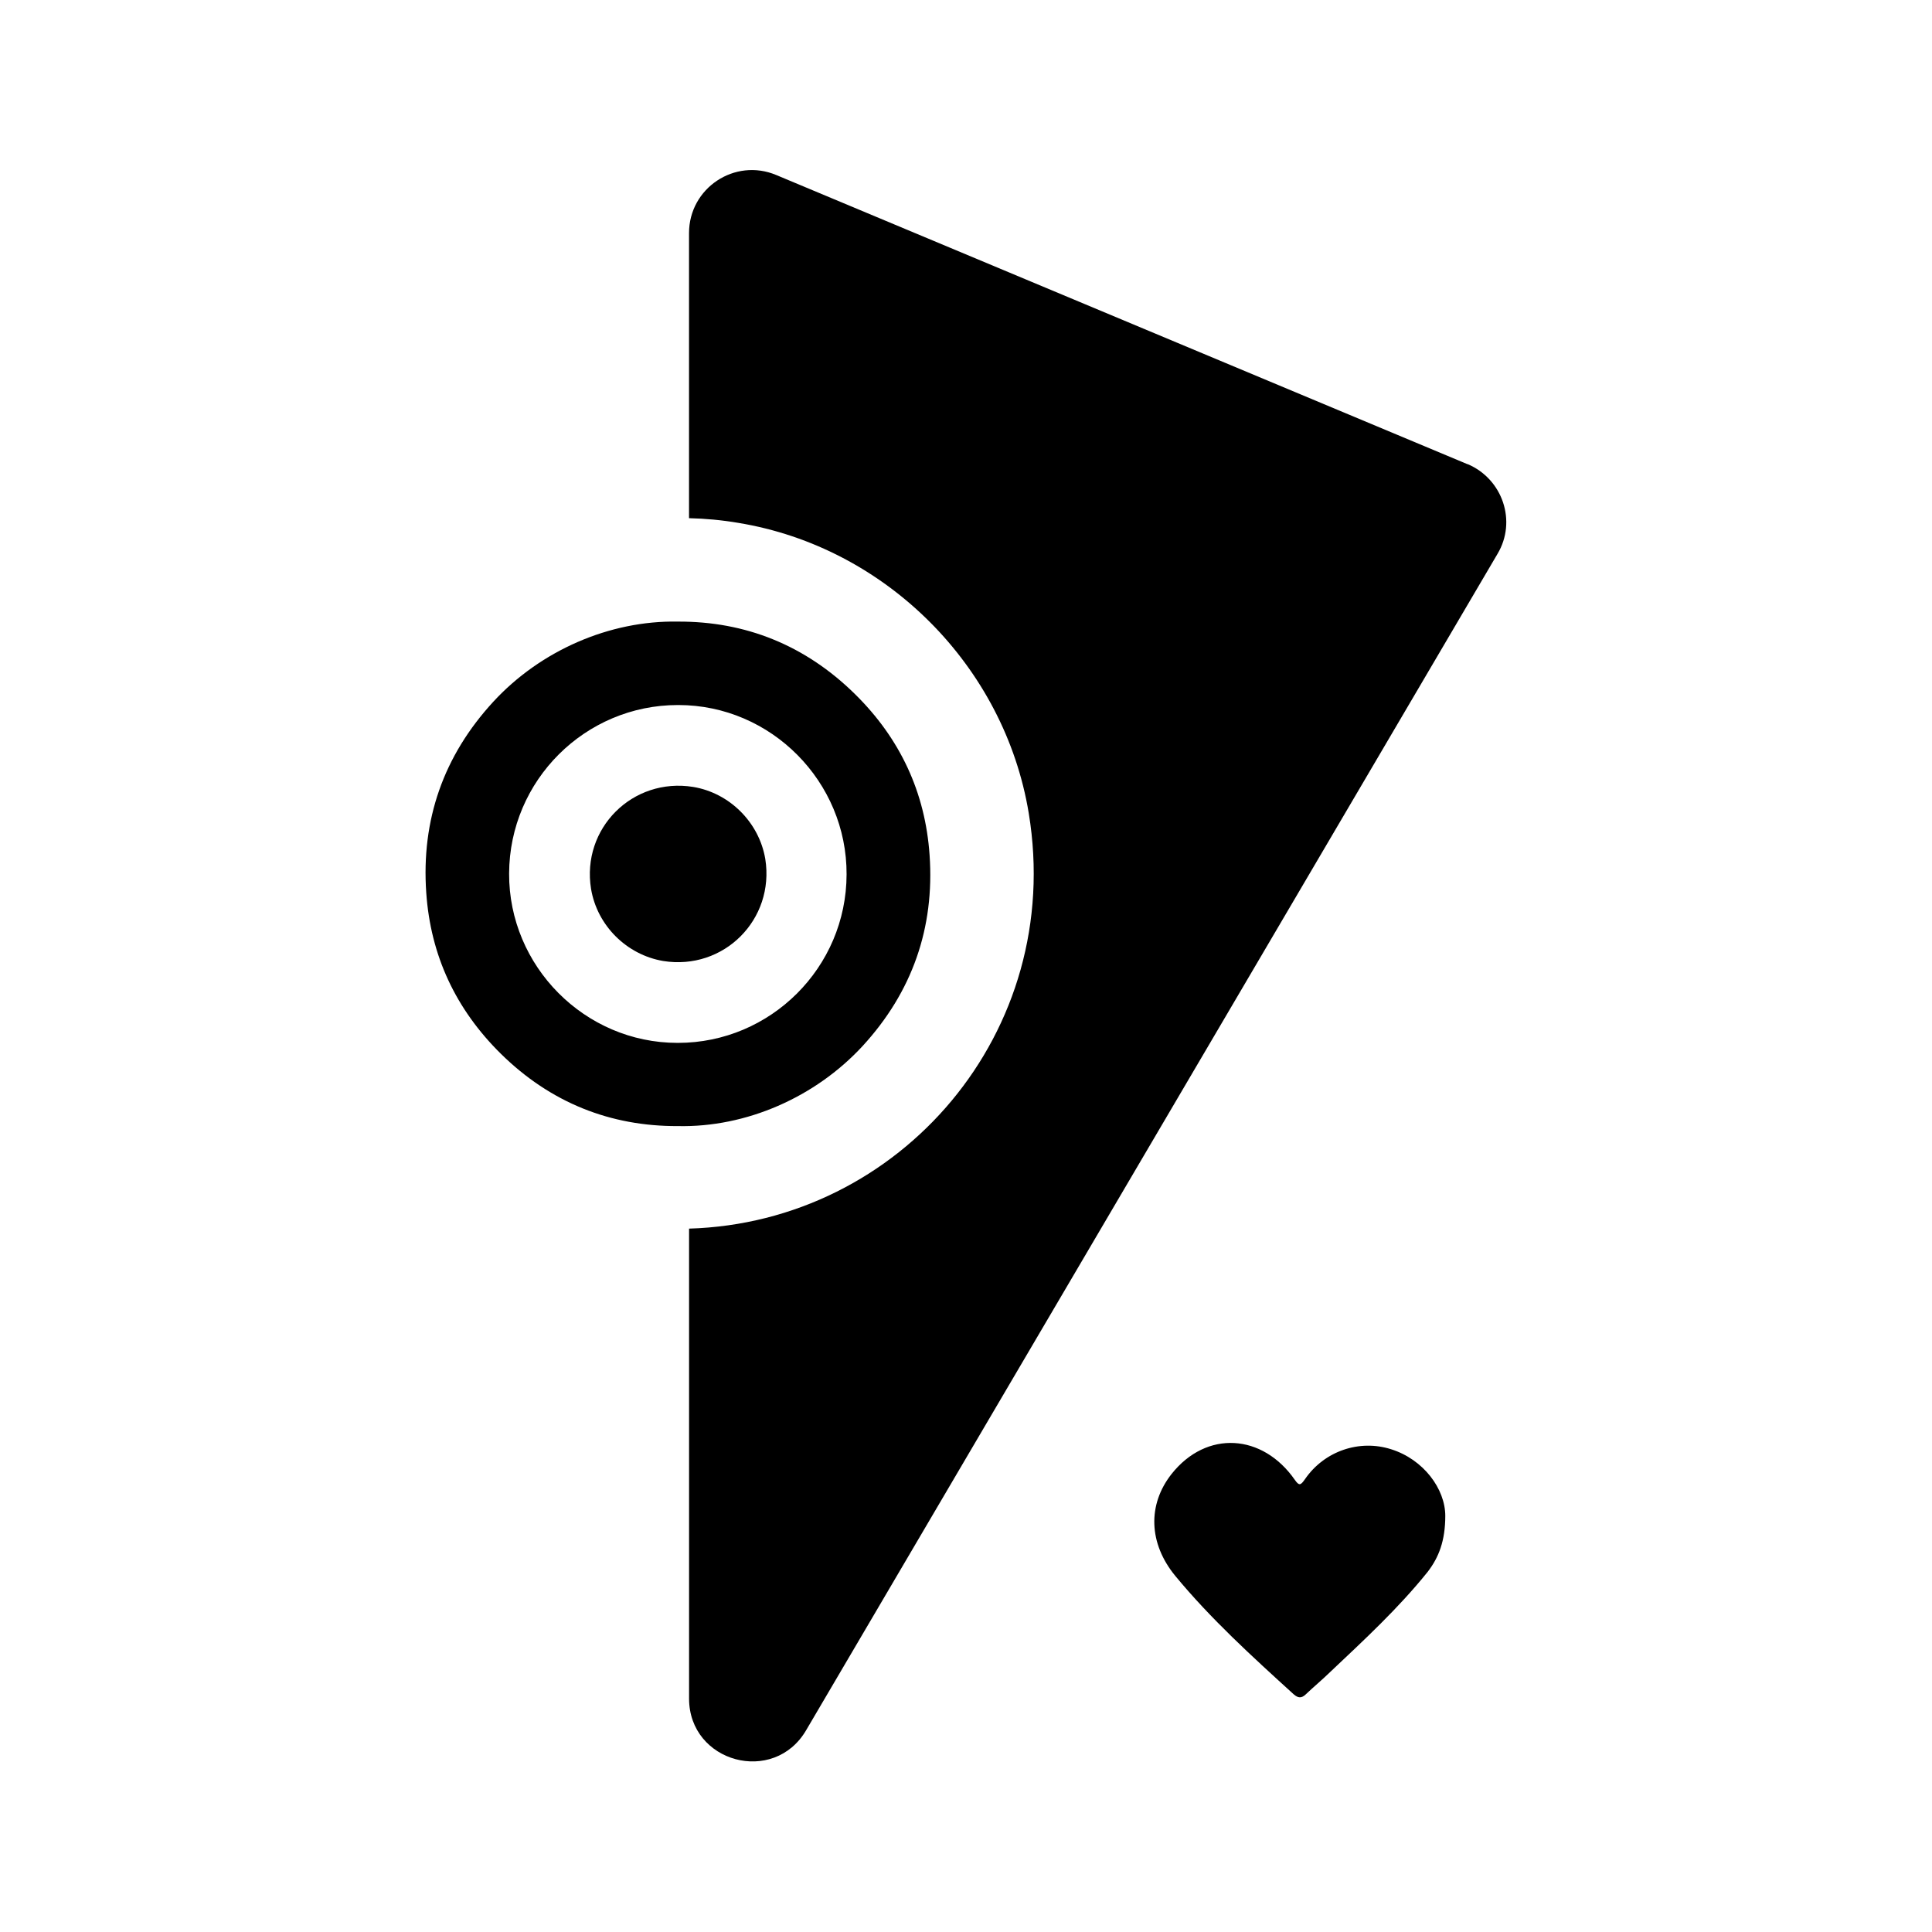 <?xml version="1.0" encoding="utf-8"?>
<!-- Generator: Adobe Illustrator 25.4.1, SVG Export Plug-In . SVG Version: 6.00 Build 0)  -->
<svg version="1.1" id="Capa_1" xmlns="http://www.w3.org/2000/svg" xmlns:xlink="http://www.w3.org/1999/xlink" x="0px" y="0px"
	 viewBox="0 0 50.46 50.46" enable-background="new 0 0 50.46 50.46" xml:space="preserve">
<path d="M17.706,27.238c0,0,0,0-0.009,0c-2.428,0-4.41-2.005-4.4-4.424c0.009-2.433,1.986-4.4,4.409-4.4c0,0,0,0,0.01,0
	c2.428,0,4.405,2.005,4.395,4.424C22.106,25.271,20.124,27.238,17.706,27.238z M24.279,22.333c-0.113-1.639-0.771-3.046-1.948-4.204
	c-1.3-1.28-2.864-1.902-4.626-1.894c-1.781-0.034-3.59,0.756-4.822,2.094c-1.3,1.413-1.883,3.085-1.75,4.989
	c0.113,1.639,0.77,3.041,1.948,4.204c1.3,1.28,2.864,1.897,4.625,1.889c1.781,0.039,3.586-0.751,4.822-2.089
	C23.827,25.909,24.411,24.232,24.279,22.333z"/>
<path d="M19.988,22.436c0.25,1.58-1.085,2.918-2.668,2.663c-0.952-0.162-1.722-0.922-1.883-1.883
	c-0.255-1.58,1.084-2.918,2.668-2.663C19.051,20.71,19.826,21.474,19.988,22.436z"/>
<path d="M38.321,12.121L20.276,4.572c-1.084-0.456-2.28,0.339-2.28,1.516v7.446c0.427,0.01,0.858,0.049,1.29,0.123
	c3.855,0.633,6.95,3.742,7.583,7.583c0.942,5.723-3.36,10.688-8.872,10.849v12.273c0,1.673,2.216,2.275,3.06,0.824l18.055-30.72
	c0.51-0.853,0.133-1.956-0.78-2.344H38.321z"/>
<path d="M37.748,39.583c0,0.667-0.171,1.094-0.461,1.472c-0.765,0.952-1.657,1.775-2.545,2.614
	c-0.206,0.201-0.432,0.388-0.638,0.584c-0.113,0.108-0.201,0.098-0.314,0c-1.084-0.986-2.163-1.966-3.095-3.095
	c-0.697-0.849-0.726-1.858-0.098-2.658c0.917-1.158,2.383-1.055,3.222,0.152c0.113,0.162,0.152,0.142,0.265-0.02
	c0.506-0.736,1.423-1.045,2.251-0.78c0.844,0.265,1.413,1.035,1.413,1.742V39.583z"/>
</svg>
